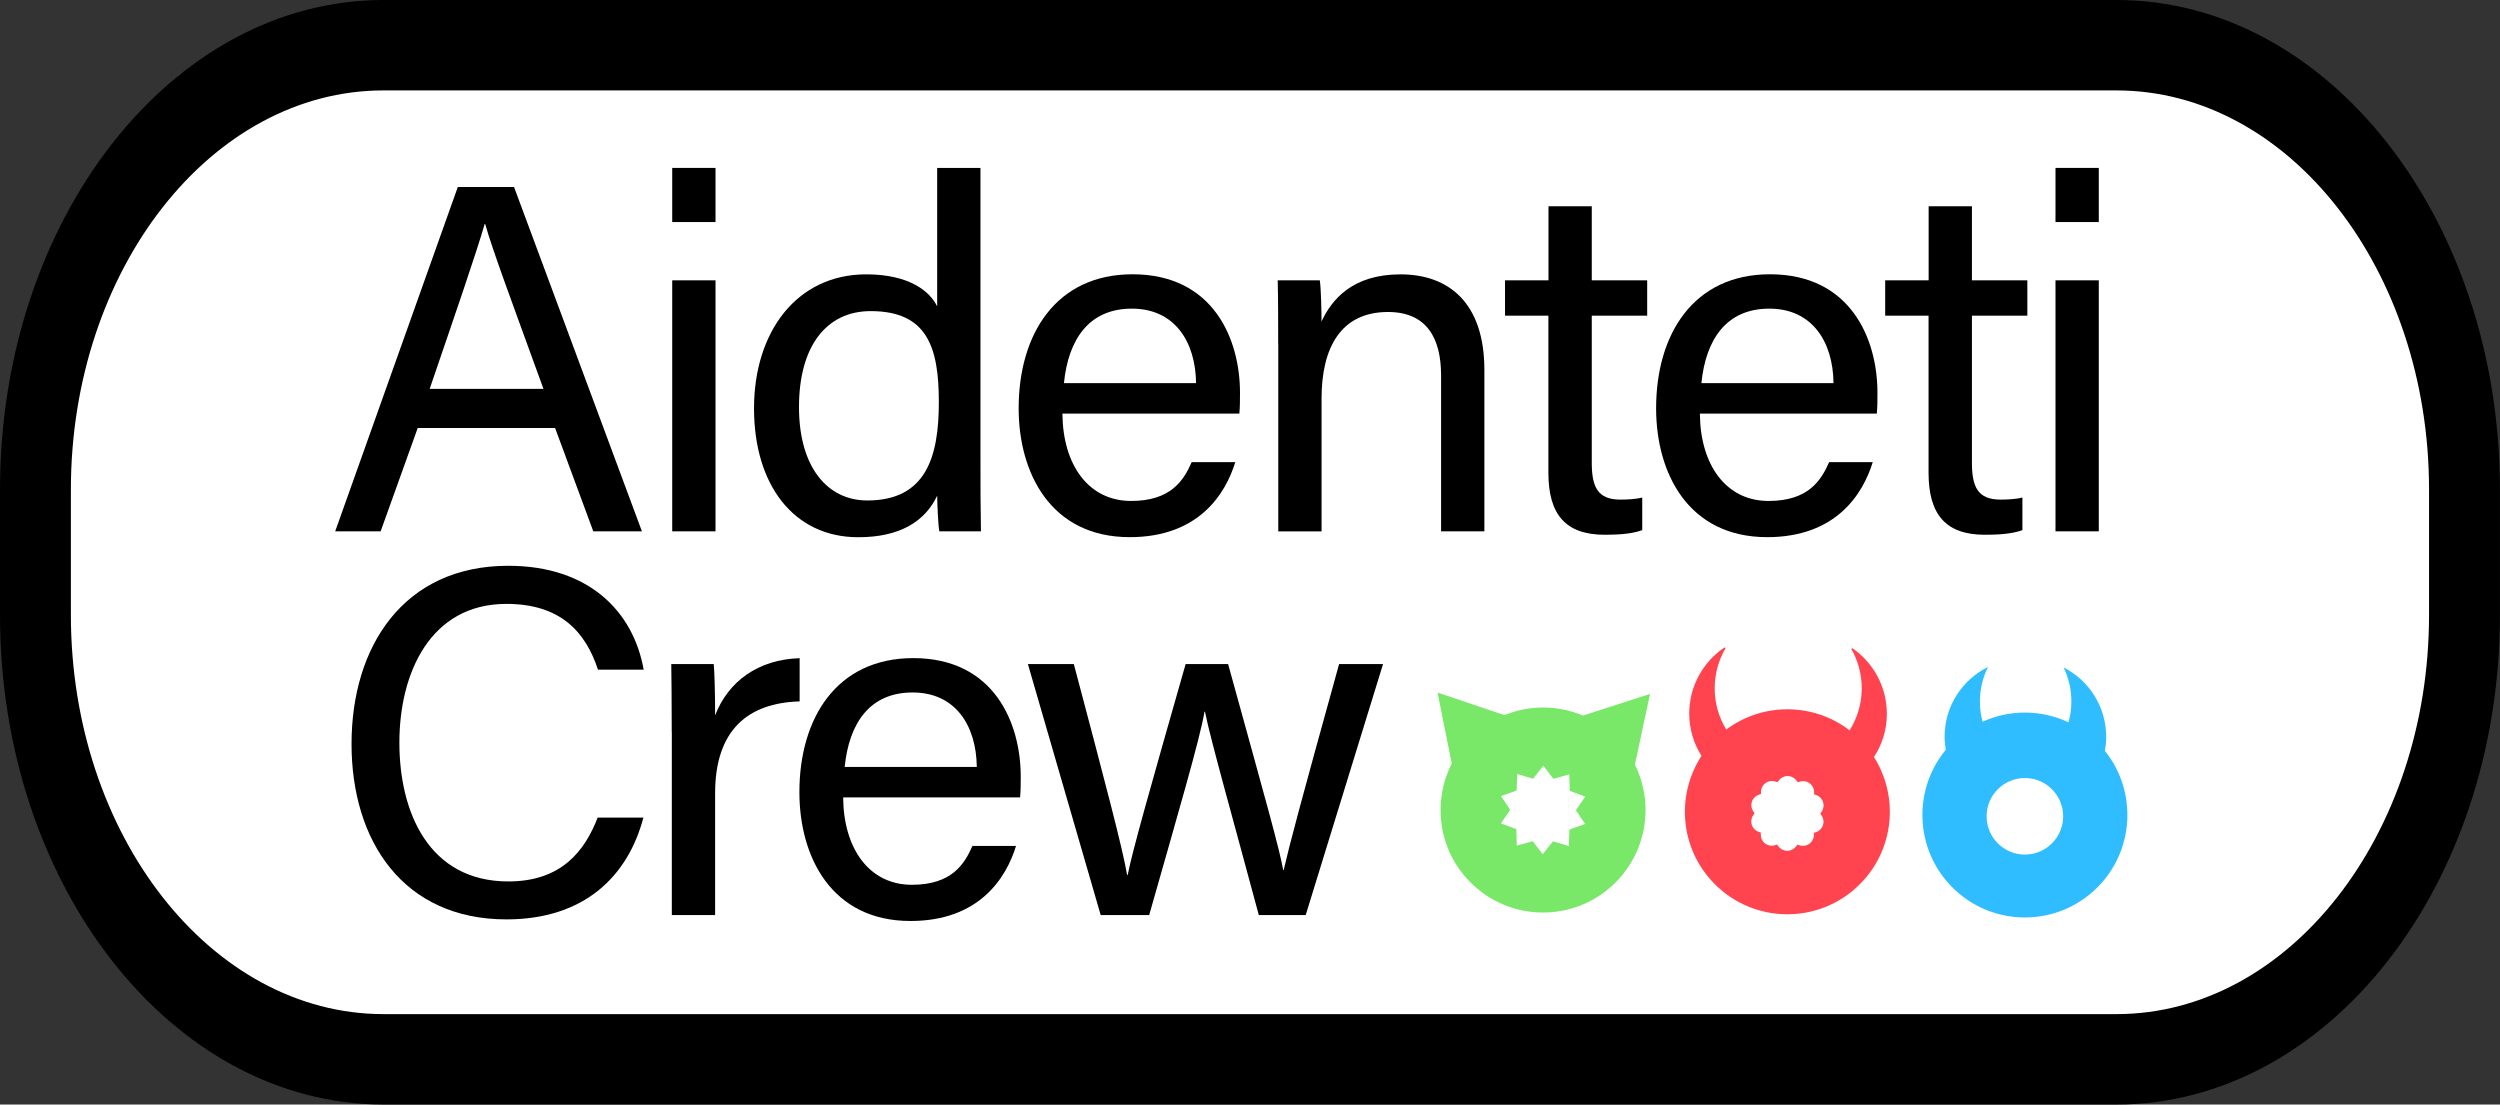 <?xml version="1.0" encoding="UTF-8"?>
<svg id="_레이어_1" data-name="레이어 1" xmlns="http://www.w3.org/2000/svg" viewBox="0 0 313.55 138.53">
  <rect x="0" y="0" width="313.55" height="138.53" fill="#333333" stroke="none"/>
  <defs>
    <style>
      .cls-1, .cls-2, .cls-3, .cls-4, .cls-5 {
        stroke-width: 0px;
      }

      .cls-2 {
        fill: #79e767;
      }

      .cls-3 {
        fill: #2fbdff;
      }

      .cls-4 {
        fill: #fff;
      }

      .cls-5 {
        fill: #ff444f;
      }
    </style>
  </defs>
  <g>
    <path class="cls-4" d="m48.1,132.86c-24.07,0-43.66-25-43.66-55.73v-15.73C4.44,30.67,24.03,5.67,48.1,5.67h217.34c24.07,0,43.66,25,43.66,55.73v15.73c0,30.73-19.58,55.73-43.66,55.73H48.1Z"/>
    <path class="cls-1" d="m265.44,11.34c21.62,0,39.21,22.46,39.21,50.06v15.73c0,27.6-17.59,50.06-39.21,50.06H48.1c-21.62,0-39.21-22.46-39.21-50.06v-15.73c0-27.6,17.59-50.06,39.21-50.06h217.34m0-11.34H48.1C21.54,0,0,27.49,0,61.4v15.73c0,33.91,21.54,61.4,48.1,61.4h217.34c26.57,0,48.1-27.49,48.1-61.4v-15.73c0-33.91-21.54-61.4-48.1-61.4h0Z"/>
  </g>
  <g>
    <path class="cls-1" d="m80.7,102.52c-1.92,7.33-7.38,12.79-17.18,12.79-12.92,0-19.43-9.8-19.43-22.01s6.52-22.34,19.65-22.34c10.19,0,15.71,5.81,16.99,13.03h-5.73c-1.55-4.7-4.66-8.25-11.49-8.25-9.53,0-13.42,8.66-13.42,17.4s3.7,17.41,13.67,17.41c6.66,0,9.58-3.82,11.2-8.01h5.75Z"/>
    <path class="cls-1" d="m84.25,91.84c0-4.4-.04-6.88-.06-8.55h5.33c.08.88.17,3.35.17,6.43,1.65-4.26,5.4-7.01,10.6-7.17v5.42c-6.46.19-10.6,3.56-10.6,11.52v15.28h-5.43v-22.93Z"/>
    <path class="cls-1" d="m105.75,100.02c.04,6.4,3.26,10.95,8.61,10.95,4.98,0,6.59-2.56,7.6-4.87h5.47c-1.24,4.03-4.62,9.41-13.24,9.41-9.9,0-13.93-8.04-13.93-16.15,0-9.36,4.72-16.82,14.28-16.82,10.15,0,13.48,8.15,13.48,14.86,0,.96,0,1.76-.08,2.61h-22.19Zm16.76-3.83c-.06-5.18-2.67-9.34-8.05-9.34s-7.97,3.85-8.52,9.34h16.57Z"/>
    <path class="cls-1" d="m134.68,83.29c3.91,14.76,6.14,23.2,6.68,26.44h.08c.56-2.92,2.79-10.78,7.26-26.44h5.33c4.92,17.82,6.39,22.99,6.91,25.83h.06c.78-3.37,2.03-8.09,6.95-25.83h5.51l-9.7,31.48h-5.88c-3.07-11.47-6.09-22.11-6.75-25.51h-.06c-.58,3.44-3.39,13.01-6.94,25.51h-6.08l-9.13-31.48h5.75Z"/>
    <path class="cls-1" d="m52.39,53.68l-4.65,12.96h-5.7l15.38-43.19h7.05l16.04,43.19h-6.1l-4.79-12.96h-17.24Zm15.77-4.91c-4.12-11.35-6.38-17.38-7.31-20.68h-.06c-1.06,3.66-3.58,10.97-6.9,20.68h14.28Z"/>
    <path class="cls-1" d="m84.31,21.06h5.43v6.79h-5.43v-6.79Zm0,14.1h5.43v31.48h-5.43v-31.48Z"/>
    <path class="cls-1" d="m122.97,21.06v36.68c0,2.96,0,5.86.06,8.9h-5.22c-.15-.83-.25-3.24-.27-4.47-1.55,3.28-4.74,5.21-9.9,5.21-8.09,0-13.07-6.56-13.07-16.16s5.36-16.81,14.07-16.81c5.57,0,8.05,2.25,8.9,4.02v-17.37h5.43Zm-22.76,30c0,7.6,3.62,11.71,8.56,11.71,7.36,0,8.98-5.43,8.98-12.33s-1.46-11.42-8.55-11.42c-5.55,0-8.99,4.4-8.99,12.03Z"/>
    <path class="cls-1" d="m133.25,51.88c.04,6.4,3.26,10.95,8.61,10.95,4.98,0,6.59-2.56,7.6-4.87h5.47c-1.24,4.03-4.62,9.41-13.24,9.41-9.9,0-13.93-8.04-13.93-16.15,0-9.36,4.72-16.82,14.28-16.82,10.15,0,13.48,8.15,13.48,14.86,0,.96,0,1.76-.08,2.61h-22.19Zm16.76-3.83c-.06-5.18-2.67-9.34-8.05-9.34s-7.97,3.85-8.52,9.34h16.57Z"/>
    <path class="cls-1" d="m160.31,43.09c0-2.73,0-5.49-.06-7.93h5.28c.15.93.23,4.24.21,5.17,1.26-2.7,3.82-5.92,9.91-5.92s10.52,3.61,10.52,11.98v20.25h-5.43v-19.55c0-4.76-1.86-7.96-6.66-7.96-5.94,0-8.33,4.52-8.33,10.85v16.67h-5.43v-23.55Z"/>
    <path class="cls-1" d="m188.77,35.16h5.44v-9.29h5.43v9.29h6.95v4.43h-6.95v18.44c0,3.06.75,4.63,3.59,4.63.76,0,1.88-.04,2.74-.26v4.09c-1.34.5-3.2.58-4.71.58-4.9,0-7.06-2.54-7.06-7.77v-19.71h-5.44v-4.43Z"/>
    <path class="cls-1" d="m213.2,51.88c.04,6.4,3.26,10.95,8.61,10.95,4.98,0,6.59-2.56,7.6-4.87h5.47c-1.24,4.03-4.62,9.41-13.24,9.41-9.9,0-13.93-8.04-13.93-16.15,0-9.36,4.72-16.82,14.28-16.82,10.15,0,13.48,8.15,13.48,14.86,0,.96,0,1.76-.08,2.61h-22.19Zm16.76-3.83c-.06-5.18-2.67-9.34-8.05-9.34s-7.97,3.85-8.52,9.34h16.57Z"/>
    <path class="cls-1" d="m236.45,35.16h5.44v-9.29h5.43v9.29h6.95v4.43h-6.95v18.44c0,3.06.75,4.63,3.59,4.63.76,0,1.88-.04,2.74-.26v4.09c-1.34.5-3.2.58-4.71.58-4.9,0-7.06-2.54-7.06-7.77v-19.71h-5.44v-4.43Z"/>
    <path class="cls-1" d="m257.8,21.06h5.43v6.79h-5.43v-6.79Zm0,14.1h5.43v31.48h-5.43v-31.48Z"/>
  </g>
  <g>
    <path class="cls-5" d="m235.04,94.94c1-1.54,1.6-3.37,1.61-5.35.02-3.43-1.69-6.48-4.32-8.29-.05.03-.09.05-.14.08.84,1.48,1.32,3.19,1.31,5.01-.01,1.92-.58,3.7-1.52,5.21-4.54-3.48-10.88-3.53-15.47-.1-.93-1.53-1.47-3.31-1.45-5.23.01-1.82.51-3.53,1.37-4.99-.05-.03-.09-.06-.14-.08-2.65,1.78-4.4,4.8-4.43,8.23-.01,1.98.56,3.81,1.54,5.37-3.22,4.95-2.71,11.63,1.6,16.02,4.98,5.07,13.12,5.14,18.18.16,4.4-4.32,5.03-11.03,1.85-16.04Z"/>
    <path class="cls-2" d="m206.95,87.03l-8.41,2.72c-3.14-1.33-6.7-1.35-9.86-.06l-8.38-2.83,1.78,8.9c-2.44,4.79-1.7,10.8,2.28,14.84,4.98,5.07,13.12,5.14,18.18.16,4.06-3.99,4.91-10.02,2.51-14.86l1.9-8.87Z"/>
    <path class="cls-3" d="m263.99,94.17c.1-.54.17-1.09.17-1.66.03-3.84-2.14-7.17-5.34-8.8.63,1.31.99,2.79.97,4.34,0,.88-.14,1.73-.36,2.54-3.4-1.6-7.36-1.63-10.78-.07-.21-.81-.33-1.66-.33-2.54,0-1.55.37-3.02,1.02-4.33-3.22,1.59-5.44,4.89-5.45,8.73,0,.57.06,1.12.15,1.66-4.14,5.01-3.9,12.44.75,17.18,4.98,5.07,13.12,5.14,18.18.16,4.76-4.67,5.11-12.13,1.02-17.22Z"/>
    <circle class="cls-4" cx="253.96" cy="102.38" r="4.8"/>
    <path class="cls-4" d="m225.28,97.86l.2.25.31-.09c.86-.24,1.71.39,1.73,1.28v.32s.31.11.31.11c.83.31,1.15,1.32.65,2.05l-.18.26.18.27c.49.74.16,1.74-.68,2.04l-.3.11v.32c-.05.89-.91,1.51-1.76,1.25l-.31-.09-.2.25c-.55.7-1.61.69-2.15-.01l-.2-.25-.31.09c-.86.24-1.71-.39-1.73-1.28v-.32s-.31-.11-.31-.11c-.83-.31-1.15-1.32-.65-2.05l.18-.26-.18-.27c-.49-.74-.16-1.74.68-2.04l.3-.11v-.32c.05-.89.91-1.51,1.76-1.25l.31.09.2-.25c.55-.7,1.61-.69,2.15.01Z"/>
    <polygon class="cls-4" points="193.56 96.04 194.83 97.68 196.82 97.12 196.88 99.19 198.82 99.91 197.65 101.62 198.8 103.34 196.84 104.04 196.76 106.11 194.77 105.52 193.49 107.14 192.23 105.5 190.23 106.06 190.18 103.99 188.24 103.27 189.41 101.57 188.26 99.84 190.21 99.15 190.29 97.08 192.28 97.67 193.56 96.04"/>
  </g>
</svg>